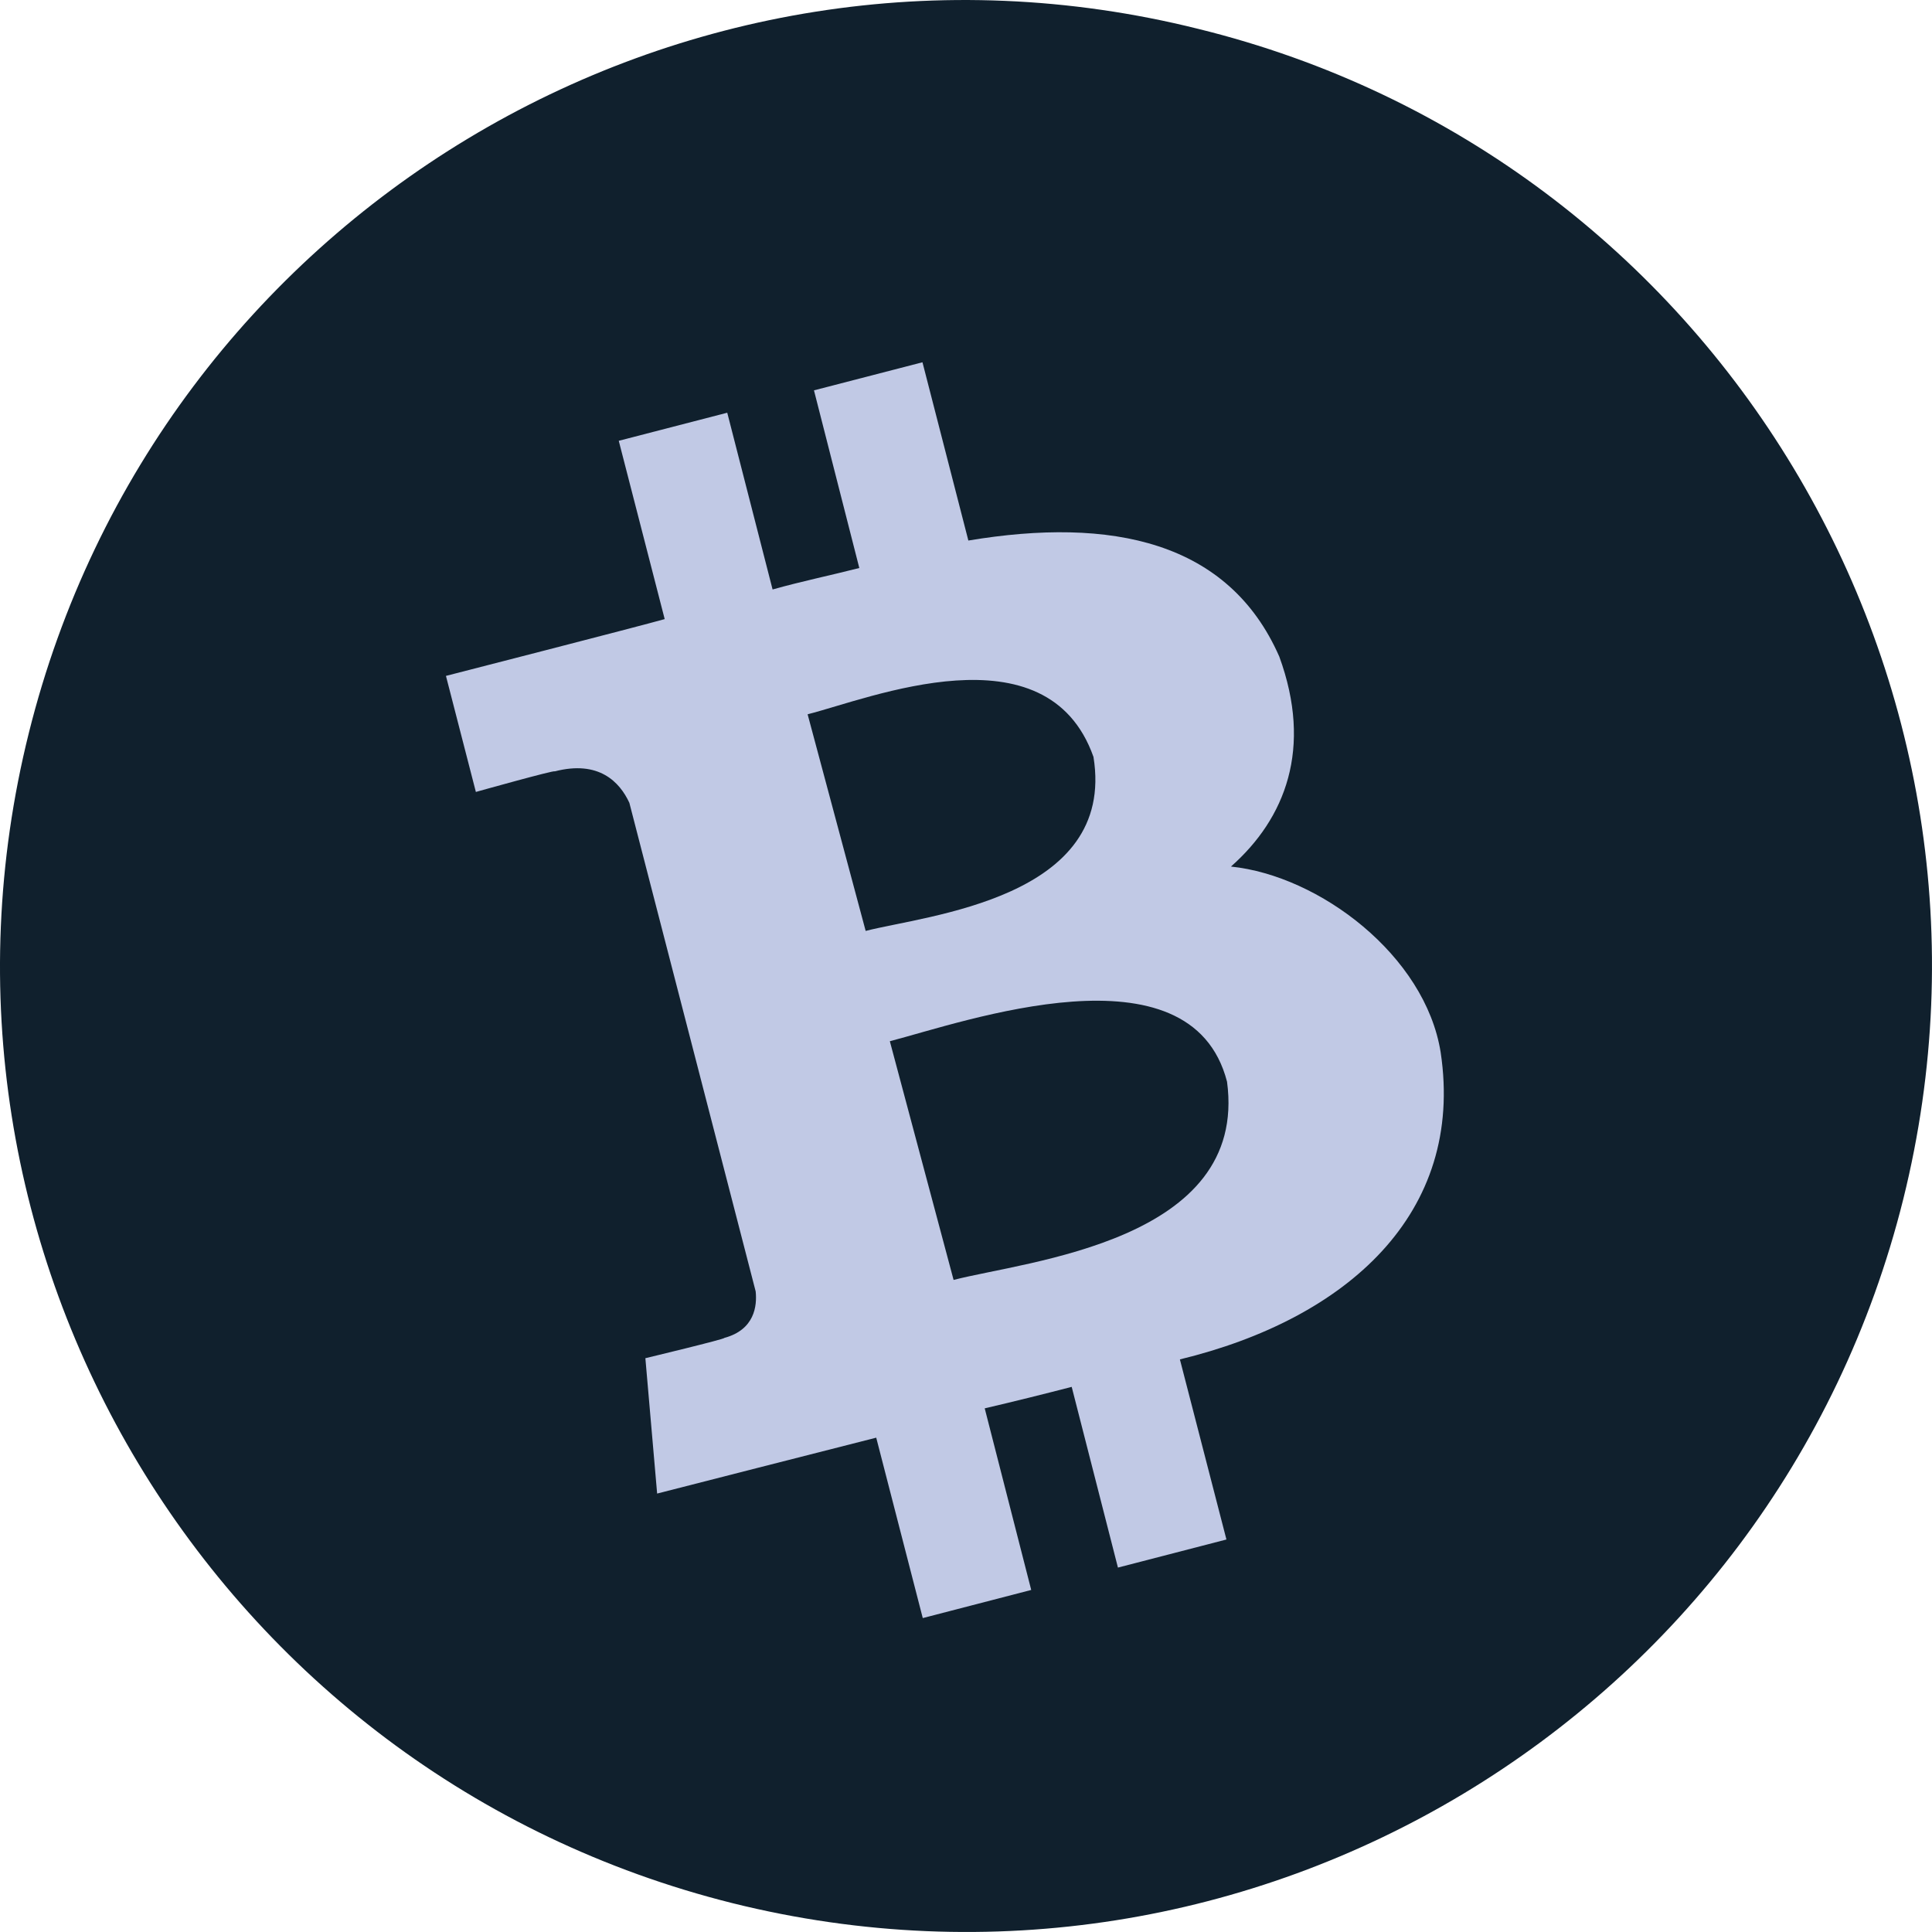 <svg width="45" height="45" viewBox="0 0 45 45" fill="none" xmlns="http://www.w3.org/2000/svg">
<path d="M44.331 27.93C41.329 39.977 29.128 47.332 17.06 44.328C5.013 41.317 -2.331 29.116 0.672 17.07C3.674 5.023 15.868 -2.332 27.907 0.672C39.982 3.639 47.326 15.877 44.331 27.93Z" fill="#10202D"/>
<path d="M29.797 15.293C28.615 12.604 25.891 12.034 22.555 12.59L21.486 8.438L18.959 9.092L20.015 13.23C19.353 13.399 18.67 13.54 17.995 13.73L16.939 9.613L14.412 10.267L15.482 14.42C14.94 14.575 10.387 15.743 10.387 15.743L11.084 18.446C11.084 18.446 12.941 17.925 12.92 17.967C13.948 17.7 14.434 18.213 14.659 18.699L17.601 30.079C17.636 30.41 17.58 30.973 16.869 31.163C16.911 31.184 15.032 31.635 15.032 31.635L15.306 34.788C15.306 34.788 19.818 33.634 20.409 33.486L21.493 37.688L24.019 37.033L22.936 32.803C23.632 32.641 24.308 32.472 24.962 32.303L26.039 36.512L28.566 35.858L27.482 31.663C31.374 30.72 34.119 28.264 33.556 24.512C33.197 22.253 30.727 20.395 28.671 20.184C29.938 19.065 30.579 17.432 29.797 15.293ZM28.58 25.195C29.08 28.911 23.921 29.369 22.211 29.812L20.726 24.252C22.443 23.808 27.735 21.922 28.58 25.195ZM25.469 17.629C26.004 20.93 21.584 21.317 20.163 21.683L18.811 16.637C20.24 16.278 24.385 14.568 25.469 17.629Z" fill="#C1C9E5"/>
</svg>
